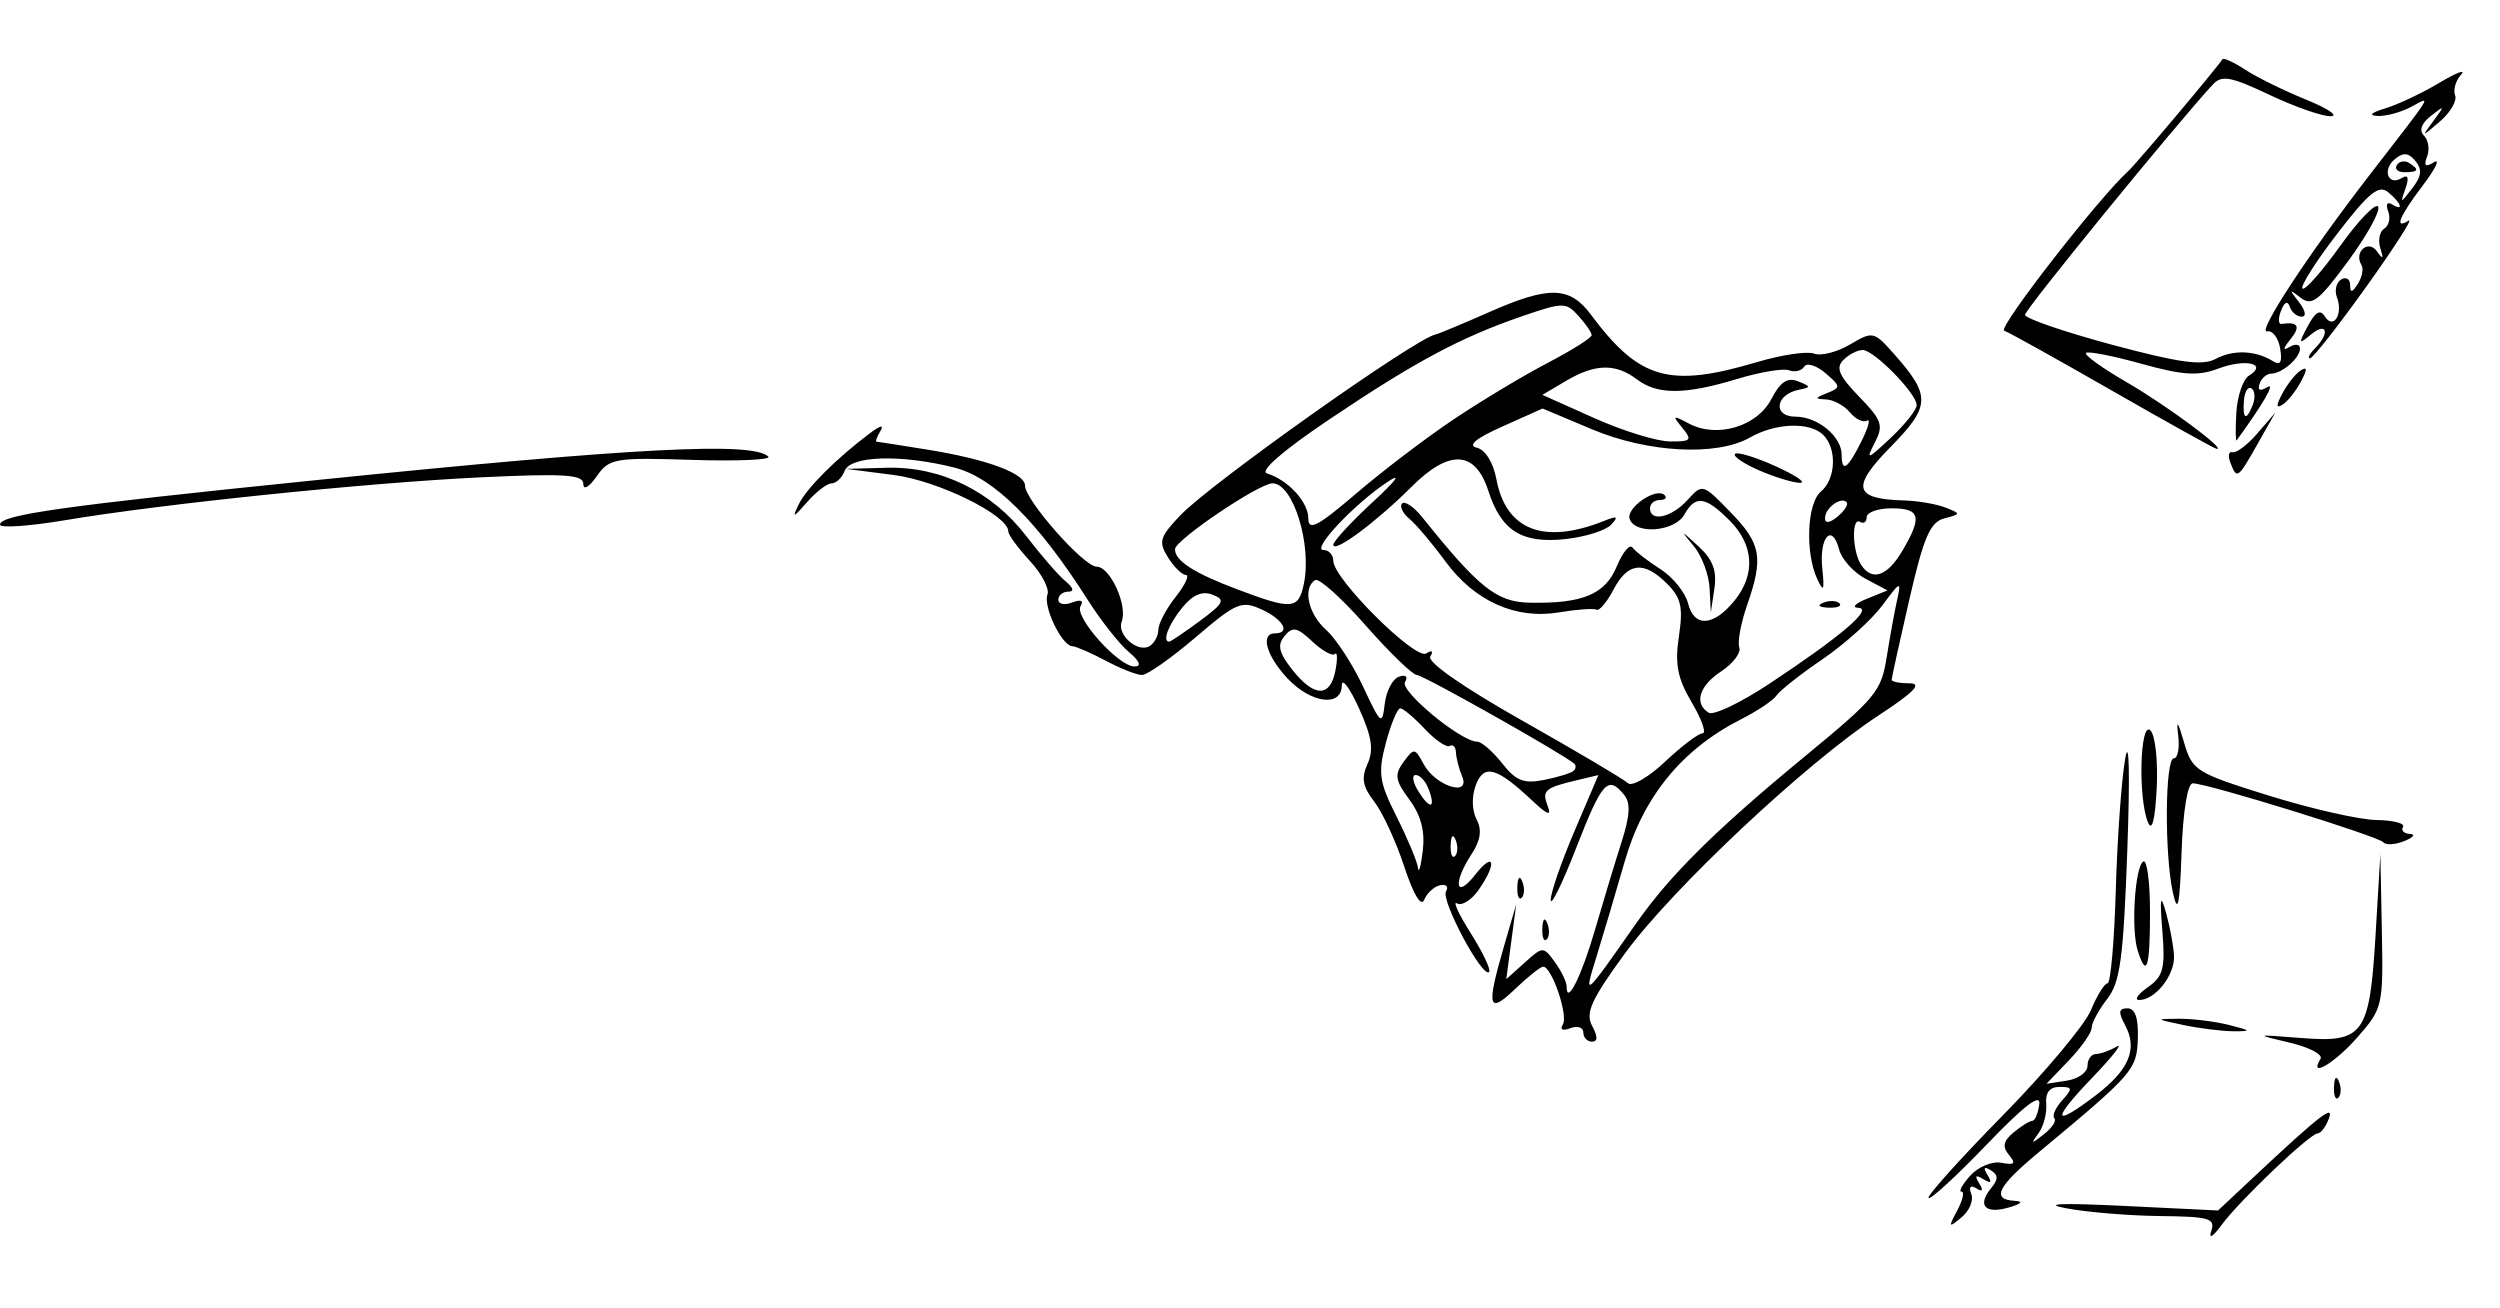 <?xml version="1.0" encoding="UTF-8" standalone="no"?>
<svg
   xmlns:dc="http://purl.org/dc/elements/1.1/"
   xmlns:cc="http://creativecommons.org/ns#"
   xmlns:rdf="http://www.w3.org/1999/02/22-rdf-syntax-ns#"
   xmlns:svg="http://www.w3.org/2000/svg"
   xmlns="http://www.w3.org/2000/svg"
   xmlns:sodipodi="http://sodipodi.sourceforge.net/DTD/sodipodi-0.dtd"
   xmlns:inkscape="http://www.inkscape.org/namespaces/inkscape"
   version="1.1"
   id="svg4299"
   width="300"
   height="157"
   viewBox="0 0 300 157"
   sodipodi:docname="mm29.svg"
   inkscape:version="1.0.2-2 (e86c870879, 2021-01-15)">
  <defs
     id="defs4303" />
  <sodipodi:namedview
     pagecolor="#ffffff"
     bordercolor="#666666"
     borderopacity="1"
     objecttolerance="10"
     gridtolerance="10"
     guidetolerance="10"
     inkscape:pageopacity="0"
     inkscape:pageshadow="2"
     inkscape:window-width="1368"
     inkscape:window-height="850"
     id="namedview4301"
     showgrid="false"
     inkscape:zoom="3.68"
     inkscape:cx="150"
     inkscape:cy="78.5"
     inkscape:window-x="-6"
     inkscape:window-y="-6"
     inkscape:window-maximized="1"
     inkscape:current-layer="g4307" />
  <g
     inkscape:groupmode="layer"
     inkscape:label="Image"
     id="g4307">
    <path
       style="fill:#000000"
       d="m 265.346,147.75 c 0.523,-1.547 -0.187,-1.759 -6.127,-1.824 -3.695,-0.041 -8.744,-0.455 -11.219,-0.922 -3,-0.565 -0.722,-0.664 6.831,-0.297 l 11.331,0.55 4.169,-3.901 c 8.141,-7.619 9.825,-8.927 9.117,-7.082 -0.364,0.95 -0.953,1.726 -1.308,1.726 -0.931,0 -9.388,8.053 -11.552,11 -1.039,1.416 -1.579,1.741 -1.244,0.75 z m -30.474,-2.5 c 0.659,-1.238 0.888,-2.25 0.509,-2.25 -0.38,0 0.094,-0.867 1.053,-1.926 0.967,-1.069 2.634,-1.754 3.744,-1.54 1.567,0.302 1.762,0.098 0.9,-0.942 -0.825,-0.994 -0.683,-1.675 0.565,-2.71 0.916,-0.76 1.924,-1.383 2.239,-1.383 0.315,0 0.69,-0.9 0.833,-2 0.177,-1.357 -1.849,0.198 -6.303,4.84 -3.61,3.762 -6.752,6.652 -6.982,6.421 -0.23,-0.23 3.758,-4.671 8.863,-9.868 5.105,-5.197 9.883,-10.899 10.617,-12.671 0.734,-1.772 1.633,-3.222 1.998,-3.222 0.365,0 0.81,-5.062 0.989,-11.25 0.179,-6.188 0.689,-13.275 1.133,-15.75 0.471,-2.625 0.575,1.957 0.248,11 -0.47,13.032 -0.855,15.88 -2.418,17.885 -1.022,1.312 -1.859,2.862 -1.859,3.445 0,0.583 -1.22,2.334 -2.712,3.891 l -2.712,2.831 2.462,-0.376 c 1.354,-0.207 2.462,-1.006 2.462,-1.776 0,-0.77 0.45,-1.407 1,-1.416 0.55,-0.008 1.675,-0.411 2.5,-0.894 0.825,-0.484 -0.506,1.211 -2.958,3.765 -4.935,5.141 -4.725,6.03 0.486,2.056 3.965,-3.024 5.012,-5.535 3.493,-8.373 C 254.17,121.45 254.231,121 255.295,121 c 0.924,0 1.326,1.168 1.245,3.613 -0.125,3.769 -0.477,4.174 -11.945,13.706 -4.901,4.074 -5.662,5.619 -2.845,5.78 1.117,0.064 0.845,0.358 -0.75,0.815 -2.813,0.805 -3.763,-0.29 -2.046,-2.359 0.861,-1.038 0.846,-1.561 -0.06,-2.121 -0.813,-0.503 -0.941,-0.32 -0.394,0.565 0.569,0.921 0.421,1.069 -0.5,0.5 -0.921,-0.569 -1.069,-0.421 -0.5,0.5 0.532,0.861 0.418,1.067 -0.334,0.603 -0.711,-0.44 -0.941,-0.181 -0.609,0.685 0.294,0.765 -0.235,2.026 -1.175,2.802 -1.565,1.291 -1.608,1.22 -0.51,-0.84 z m 11.651,-11.061 c -0.289,-0.289 0.132,-1.254 0.937,-2.143 1.296,-1.432 1.259,-1.617 -0.315,-1.617 -1.181,0 -1.718,0.684 -1.598,2.036 0.099,1.12 -0.32,2.711 -0.933,3.536 -0.971,1.308 -0.887,1.322 0.661,0.107 0.976,-0.766 1.537,-1.629 1.248,-1.919 z m 33.557,-3.772 c 0.048,-1.165 0.285,-1.402 0.604,-0.604 0.289,0.722 0.253,1.584 -0.079,1.917 -0.332,0.332 -0.569,-0.258 -0.525,-1.312 z m -1.618,-3.354 c 0.319,-0.515 -1.342,-1.389 -3.691,-1.942 -4.242,-0.999 -4.233,-1.002 1.357,-0.562 7.53,0.593 8.226,-0.375 8.945,-12.456 l 0.572,-9.602 0.178,9.215 c 0.174,8.992 0.103,9.301 -2.925,12.75 -2.77,3.155 -5.92,5 -4.435,2.598 z M 190,123.893 c 0,-0.609 -0.698,-0.839 -1.552,-0.511 -0.939,0.36 -1.296,0.181 -0.904,-0.453 C 188.209,121.852 186.215,116 185.183,116 c -0.316,0 -1.836,1.209 -3.379,2.687 -3.236,3.101 -3.463,2.204 -1.31,-5.187 l 1.456,-5 -0.598,4.5 -0.598,4.5 2.212,-1.987 c 2.182,-1.959 2.232,-1.96 3.622,-0.059 0.775,1.06 1.41,2.382 1.41,2.937 0,2.345 1.795,-1.267 3.425,-6.891 0.956,-3.3 2.374,-7.983 3.149,-10.406 1.046,-3.267 1.122,-4.754 0.295,-5.75 -1.928,-2.324 -2.622,-1.547 -5.723,6.406 -1.662,4.263 -3.038,7.075 -3.057,6.25 -0.019,-0.825 1.259,-4.535 2.842,-8.245 l 2.878,-6.745 -2.655,0.633 c -3.796,0.906 -4.144,1.221 -3.421,3.105 0.466,1.215 -0.033,1.044 -1.794,-0.614 -4.325,-4.073 -5.864,-4.507 -6.838,-1.928 -0.51,1.351 -0.474,3.041 0.087,4.111 0.673,1.284 0.492,2.521 -0.618,4.215 -2.251,3.435 -1.901,5.447 0.429,2.468 2.323,-2.97 2.693,-1.434 0.432,1.794 -0.863,1.232 -2.024,1.957 -2.582,1.613 -0.557,-0.344 0.181,1.266 1.641,3.578 1.46,2.312 2.451,4.407 2.203,4.655 -0.791,0.791 -5.821,-8.625 -5.17,-9.678 0.344,-0.556 0.029,-0.887 -0.7,-0.736 -0.728,0.151 -1.591,0.94 -1.918,1.754 -0.364,0.907 -1.292,-0.642 -2.397,-4 -0.992,-3.014 -2.614,-6.522 -3.604,-7.797 -1.385,-1.784 -1.569,-2.826 -0.798,-4.518 0.762,-1.672 0.514,-3.276 -1.031,-6.682 -1.118,-2.465 -2.043,-3.694 -2.055,-2.732 -0.033,2.656 -3.747,2.15 -6.57,-0.896 C 151.937,78.64 151.221,76 153,76 c 1.925,0 0.977,-1.69 -1.609,-2.868 -2.399,-1.093 -3.036,-0.824 -7.909,3.339 C 140.566,78.962 137.668,81 137.041,81 c -0.627,0 -2.58,-0.769 -4.341,-1.708 -1.76,-0.939 -3.574,-1.727 -4.031,-1.75 -1.259,-0.064 -3.519,-4.769 -2.973,-6.191 0.264,-0.687 -0.685,-2.505 -2.108,-4.04 C 122.164,65.776 121,64.185 121,63.774 c 0,-1.944 -8.419,-6.092 -13.749,-6.775 L 101.5,56.262 l 4.934,-0.131 c 6.476,-0.172 12.611,2.836 16.717,8.198 1.757,2.294 3.878,4.734 4.713,5.421 0.952,0.784 1.074,1.25 0.327,1.25 C 127.536,71 127,71.436 127,71.969 c 0,0.533 0.749,0.681 1.664,0.33 1.046,-0.401 1.419,-0.242 1.004,0.43 -0.794,1.284 4.57,7.281 6.483,7.249 0.87,-0.014 0.62,-0.636 -0.703,-1.75 C 134.319,77.277 132.11,74.475 130.538,72 124.564,62.593 119.225,57.294 114.532,56.112 c -6.398,-1.611 -12.472,-1.432 -13.17,0.388 -0.317,0.825 -1.018,1.5 -1.558,1.5 -0.54,0 -1.868,1.012 -2.949,2.25 -1.689,1.932 -1.83,1.967 -0.996,0.25 0.938,-1.934 4.576,-5.557 8.584,-8.55 1.244,-0.929 1.672,-1.001 1.191,-0.2 -0.413,0.688 -0.612,1.253 -0.442,1.256 0.17,0.003 3.009,0.447 6.309,0.985 6.98,1.14 11.5,2.821 11.5,4.277 C 123,60.014 130.05,68 131.592,68 c 1.63,0 3.754,4.658 3.009,6.599 -0.603,1.571 1.949,3.797 3.356,2.928 C 138.53,77.172 139,76.294 139,75.576 c 0,-0.718 0.933,-2.492 2.073,-3.941 C 142.213,70.186 142.771,69 142.313,69 c -0.458,0 -1.426,-0.951 -2.152,-2.113 -1.173,-1.879 -1.006,-2.441 1.509,-5.076 3.64,-3.813 28.066,-21.126 30.574,-21.67 0.41,-0.089 3.278,-1.282 6.374,-2.651 7.262,-3.212 9.735,-3.159 12.286,0.261 5.835,7.823 9.397,8.834 20.013,5.681 2.905,-0.863 5.952,-1.311 6.772,-0.997 0.819,0.314 2.758,-0.177 4.309,-1.093 2.76,-1.63 2.872,-1.604 5.384,1.247 4.335,4.921 4.276,6.165 -0.527,11.059 -4.753,4.843 -4.395,6.235 1.644,6.408 1.65,0.047 3.876,0.428 4.946,0.847 1.889,0.739 1.885,0.778 -0.132,1.305 -1.696,0.444 -2.468,2.235 -4.196,9.744 C 227.953,77.011 227,81.342 227,81.576 227,81.809 227.97,82 229.155,82 c 1.56,0 0.525,1.067 -3.75,3.867 -8.659,5.671 -24.749,20.775 -30.426,28.562 -4.034,5.533 -4.753,7.124 -3.924,8.673 C 191.748,124.398 191.742,125 191.035,125 190.466,125 190,124.502 190,123.893 Z m 6.301,-13.035 c 4.07,-5.818 9.473,-11.177 20.115,-19.953 8.794,-7.252 9.328,-7.901 10.003,-12.144 0.372,-2.343 0.928,-5.385 1.234,-6.76 0.521,-2.342 0.409,-2.301 -1.776,0.65 -1.283,1.733 -4.507,4.634 -7.166,6.448 -2.658,1.814 -5.143,3.772 -5.522,4.35 -0.379,0.578 -2.298,1.868 -4.265,2.865 -7.074,3.588 -11.719,9.261 -13.954,17.04 -1.129,3.93 -2.661,9.101 -3.405,11.49 -1.548,4.971 -1.507,4.937 4.735,-3.986 z M 169.13,95.962 c -1.716,-2.321 -1.822,-3.001 -0.706,-4.527 1.25,-1.71 1.366,-1.697 2.413,0.26 1.405,2.626 5.668,3.993 4.623,1.482 -0.384,-0.922 -0.72,-2.22 -0.746,-2.883 -0.026,-0.663 -0.357,-1.015 -0.736,-0.781 -0.378,0.234 -1.732,-0.686 -3.008,-2.044 C 169.695,86.111 168.373,85 168.032,85 c -0.341,0 -1.115,1.857 -1.721,4.127 -0.974,3.651 -0.825,4.677 1.293,8.895 1.317,2.623 2.467,5.378 2.555,6.123 0.088,0.745 0.347,-0.177 0.575,-2.048 0.286,-2.344 -0.214,-4.253 -1.605,-6.135 z m 5.553,4.85 c -0.319,-0.798 -0.556,-0.561 -0.604,0.604 -0.043,1.054 0.193,1.645 0.525,1.312 0.332,-0.332 0.368,-1.195 0.079,-1.917 z m -3.267,-6.169 C 171.07,93.739 170.38,93 169.885,93 c -0.496,0 -0.352,0.88 0.319,1.955 1.415,2.267 2.132,2.083 1.213,-0.311 z M 204.307,88 c 0.49,0 -0.092,-1.665 -1.292,-3.699 -1.722,-2.919 -2.048,-4.595 -1.546,-7.947 0.523,-3.485 0.268,-4.617 -1.416,-6.301 -2.788,-2.788 -4.714,-2.58 -6.43,0.697 -0.792,1.512 -1.713,2.599 -2.046,2.415 -0.333,-0.185 -2.342,-0.042 -4.464,0.316 -5.227,0.883 -10.158,-1.325 -13.674,-6.125 -1.554,-2.121 -3.493,-4.414 -4.309,-5.096 -0.816,-0.682 -1.212,-1.512 -0.879,-1.845 0.333,-0.333 1.425,0.417 2.427,1.666 6.798,8.476 8.922,10.165 12.882,10.242 6.38,0.124 9.063,-0.999 10.463,-4.378 0.702,-1.694 1.546,-2.702 1.877,-2.24 0.33,0.462 1.831,1.623 3.335,2.58 1.504,0.957 3.004,2.814 3.333,4.126 0.732,2.916 3.059,2.768 5.587,-0.354 2.537,-3.133 2.312,-6.683 -0.609,-9.603 -2.909,-2.909 -4.105,-3.065 -5.425,-0.705 -1.139,2.037 -5.834,2.439 -6.554,0.561 -0.516,-1.343 3.181,-3.897 4.186,-2.892 C 200.072,59.739 199.808,60 199.167,60 198.525,60 198,60.45 198,61 c 0,1.686 2.589,1.112 4.497,-0.997 1.793,-1.982 1.833,-1.97 5.155,1.45 3.698,3.807 3.991,5.449 1.998,11.171 -0.743,2.132 -1.165,4.41 -0.938,5.062 0.227,0.652 -0.741,1.942 -2.15,2.865 -2.667,1.748 -3.313,3.867 -1.516,4.977 0.575,0.356 3.838,-1.202 7.25,-3.461 8.655,-5.73 12.54,-9.042 10.704,-9.126 -0.825,-0.038 -0.375,-0.523 1,-1.08 l 2.5,-1.011 -2.625,-1.391 c -1.443,-0.765 -2.876,-2.352 -3.183,-3.526 -0.846,-3.235 -2.407,-1.478 -2.018,2.273 0.276,2.666 0.162,2.913 -0.596,1.294 -1.481,-3.16 -1.241,-9.119 0.422,-10.5 1.802,-1.495 1.963,-5.137 0.3,-6.8 -1.602,-1.602 -5.719,-1.461 -8.8,0.3 -3.972,2.271 -12.254,1.839 -18.973,-0.989 l -5.913,-2.489 -4.807,2.148 c -3.206,1.433 -4.235,2.284 -3.09,2.556 1.021,0.242 1.973,1.773 2.349,3.775 1.151,6.134 5.702,7.895 12.934,5.004 1.579,-0.631 1.755,-0.534 0.837,0.461 -0.64,0.693 -3.115,1.47 -5.5,1.726 -5.217,0.56 -7.685,-0.987 -9.237,-5.788 -1.573,-4.865 -4.682,-5.022 -9.238,-0.466 C 165.155,62.645 160,66.463 160,65.372 c 0,-0.42 2.138,-2.735 4.75,-5.144 2.798,-2.58 3.517,-3.565 1.75,-2.395 C 162.524,60.463 157.313,66 158.813,66 159.466,66 160,66.592 160,67.316 c 0,2.127 9.821,11.913 11.138,11.098 0.705,-0.436 0.904,-0.291 0.499,0.364 -0.407,0.659 3.962,3.703 11.095,7.73 6.472,3.654 12.151,7.015 12.619,7.469 0.468,0.454 2.475,-0.705 4.458,-2.576 C 201.794,89.531 203.817,88 204.307,88 Z m 0.843,-17.421 c -0.082,-1.607 -0.921,-3.857 -1.863,-5 -1.682,-2.041 -1.671,-2.041 0.58,0.029 1.666,1.531 2.175,2.899 1.863,5 L 205.3,73.5 Z m 13.663,1.738 c 0.722,-0.289 1.584,-0.253 1.917,0.079 0.332,0.332 -0.258,0.569 -1.312,0.525 -1.165,-0.048 -1.402,-0.285 -0.604,-0.604 z m -7.714,-15.871 c -1.871,-0.812 -3.175,-1.702 -2.899,-1.979 0.276,-0.276 2.482,0.396 4.901,1.493 2.419,1.098 3.724,1.988 2.899,1.979 -0.825,-0.009 -3.031,-0.681 -4.901,-1.493 z m -22.255,36.044 c 0.269,-0.269 0.302,-0.649 0.073,-0.845 C 187.469,90.411 170.77,81 170.028,81 c -0.501,0 -3.267,-2.677 -6.147,-5.949 -2.88,-3.272 -5.607,-5.72 -6.059,-5.441 -1.526,0.943 -0.837,4.067 1.319,5.985 1.178,1.048 3.168,4.1 4.421,6.782 2.148,4.595 2.299,4.715 2.608,2.077 0.181,-1.54 0.954,-3.005 1.718,-3.257 0.821,-0.27 1.112,-0.009 0.712,0.639 C 167.942,82.903 175.308,89 177.256,89 c 0.526,0 1.875,1.168 2.998,2.595 1.666,2.118 2.599,2.484 5.071,1.99 1.666,-0.333 3.25,-0.826 3.519,-1.095 z M 160.251,80.465 c 0.266,-1.394 0.24,-2.29 -0.059,-1.991 -0.299,0.299 -1.522,-0.375 -2.718,-1.499 -1.828,-1.717 -2.358,-1.821 -3.329,-0.651 -0.898,1.082 -0.693,1.98 0.922,4.033 2.62,3.33 4.56,3.37 5.184,0.107 z m -16.29,-5.937 c 2.923,-2.156 3.119,-2.56 1.539,-3.167 -1.246,-0.478 -2.388,0.016 -3.656,1.582 C 140.213,74.959 139.439,77 140.306,77 c 0.168,0 1.813,-1.112 3.656,-2.472 z m 12.497,-4.445 C 157.457,65.349 155.171,58 152.701,58 151.081,58 141,64.81 141,65.904 c 0,1.401 2.26,2.855 7.522,4.838 6.54,2.465 7.292,2.402 7.937,-0.659 z m 71.826,-3.988 C 230.695,62.014 230.44,61 227,61 c -1.65,0 -3,0.477 -3,1.059 0,0.582 -0.358,0.838 -0.796,0.567 -1.028,-0.635 -0.938,3.489 0.111,5.124 1.313,2.045 3.143,1.436 4.969,-1.654 z M 174.5,50.28 c 3.3,-2.204 8.363,-5.241 11.25,-6.748 2.888,-1.508 5.25,-2.996 5.25,-3.308 0,-0.312 -0.711,-1.353 -1.581,-2.313 -1.504,-1.662 -1.834,-1.66 -6.798,0.048 -7.365,2.534 -12.792,5.439 -23.094,12.363 -5.51,3.703 -8.405,6.206 -7.5,6.485 2.548,0.787 4.973,3.429 4.973,5.417 0,1.536 1.135,0.941 5.75,-3.011 3.163,-2.709 8.45,-6.728 11.75,-8.932 z m 47.091,9.977 C 220.897,59.564 219,60.973 219,62.181 c 0,0.663 0.574,0.587 1.524,-0.202 0.838,-0.696 1.318,-1.471 1.067,-1.723 z m 1.768,-7.274 c 0.828,-1.659 1.137,-2.789 0.687,-2.511 -0.45,0.278 -1.375,-0.164 -2.054,-0.983 -0.68,-0.819 -1.968,-1.521 -2.863,-1.559 -1.392,-0.06 -1.373,-0.171 0.135,-0.767 1.648,-0.652 1.634,-0.807 -0.215,-2.39 -1.088,-0.931 -2.233,-1.281 -2.544,-0.776 -0.312,0.504 -1.125,0.702 -1.809,0.44 -0.683,-0.262 -3.481,0.203 -6.218,1.033 -6.284,1.906 -9.575,1.923 -12.035,0.063 -2.568,-1.943 -5.015,-1.897 -8.495,0.159 l -2.862,1.691 6.208,2.781 c 3.414,1.53 7.501,2.794 9.08,2.809 2.563,0.025 2.725,-0.151 1.5,-1.636 -1.24,-1.503 -1.163,-1.552 0.796,-0.509 3.359,1.79 8.183,0.361 9.883,-2.927 1.073,-2.074 1.931,-2.648 3.207,-2.146 1.584,0.624 1.591,0.717 0.077,1.023 C 213.026,47.345 212.717,50 215.46,50 218.124,50 221,52.373 221,54.571 c 0,2.195 0.709,1.718 2.359,-1.588 z M 230,48.618 C 230,47.225 224.878,42 223.513,42 c -0.612,0 -1.653,0.541 -2.314,1.201 -0.935,0.935 -0.515,1.909 1.892,4.393 2.757,2.845 2.961,3.448 1.872,5.549 -1.094,2.111 -0.895,2.05 1.908,-0.58 C 228.592,50.948 230,49.172 230,48.618 Z M 262,123 c -3.374,-0.71 -3.392,-0.737 -0.5,-0.75 1.65,-0.007 4.35,0.33 6,0.75 2.662,0.677 2.718,0.762 0.5,0.75 -1.375,-0.007 -4.075,-0.345 -6,-0.75 z m -4.272,-4.522 c 1.87,-1.31 2.115,-2.251 1.757,-6.75 -0.323,-4.058 -0.227,-4.557 0.431,-2.228 0.466,1.65 0.901,3.98 0.966,5.179 0.125,2.305 -2.242,5.321 -4.176,5.321 -0.633,0 -0.173,-0.685 1.022,-1.522 z m -1.205,-4.407 c -0.812,-2.558 -0.337,-10.068 0.677,-10.695 0.44,-0.272 0.801,2.457 0.801,6.064 0,6.737 -0.405,8.008 -1.477,4.63 z m -71.444,-2.655 c 0.048,-1.165 0.285,-1.402 0.604,-0.604 0.289,0.722 0.253,1.584 -0.079,1.917 -0.332,0.332 -0.569,-0.258 -0.525,-1.312 z M 260.75,107.125 C 259.723,102.502 259.802,91 260.861,91 c 0.474,0 0.709,-1.238 0.522,-2.75 -0.243,-1.975 -0.048,-1.746 0.694,0.812 0.992,3.423 1.393,3.675 10.228,6.425 5.057,1.574 10.846,2.886 12.864,2.915 2.018,0.029 3.454,0.4 3.191,0.825 -0.263,0.425 0.111,0.804 0.831,0.843 0.72,0.039 0.409,0.427 -0.691,0.864 -1.1,0.436 -2.225,0.5 -2.5,0.141 C 285.459,100.368 264.879,94 263.138,94 c -0.634,0 -1.174,3.301 -1.348,8.25 -0.227,6.461 -0.453,7.518 -1.04,4.875 z m -78.671,-0.708 c 0.048,-1.165 0.285,-1.402 0.604,-0.604 0.289,0.722 0.253,1.584 -0.079,1.917 -0.332,0.332 -0.569,-0.258 -0.525,-1.312 z M 257.75,98.668 c -1.202,-2.935 -0.944,-12.262 0.304,-11.014 0.58,0.58 0.917,3.707 0.75,6.95 -0.197,3.821 -0.568,5.251 -1.054,4.064 z M 0,62.957 c 0,-1.184 7.514,-2.242 38,-5.349 38.166,-3.89 52.372,-4.629 54.195,-2.817 0.393,0.39 -3.72,0.568 -9.139,0.395 C 73.748,54.889 73.115,54.998 71.602,57.158 70.685,58.466 70,58.857 70,58.071 70,56.948 67.757,56.802 57.75,57.277 44.026,57.928 19.499,60.458 7.75,62.434 3.487,63.151 0,63.386 0,62.957 Z m 267.643,-7.445 c -0.314,-0.818 -0.197,-1.381 0.261,-1.25 C 268.361,54.393 269.705,53.375 270.891,52 l 2.155,-2.5 -2.122,3.75 c -2.401,4.243 -2.496,4.309 -3.281,2.262 z M 253.5,46.912 C 246.9,43.127 241.051,39.873 240.502,39.682 239.669,39.392 251.848,23.73 255.418,20.5 256.353,19.654 265.933,8.274 266.687,7.115 c 0.138,-0.212 1.379,0.354 2.757,1.257 1.379,0.903 4.655,2.515 7.281,3.581 2.626,1.066 3.959,1.963 2.962,1.993 -0.997,0.03 -4.302,-1.124 -7.346,-2.564 -4.649,-2.199 -5.736,-2.399 -6.796,-1.25 C 261.024,15.036 243,37.135 243,37.776 c 0,0.431 4.687,2.044 10.416,3.584 8.089,2.175 10.868,2.559 12.44,1.718 2.135,-1.143 4.809,-1.041 6.898,0.262 0.899,0.561 1.143,0.13 0.863,-1.529 -0.214,-1.271 -0.912,-2.191 -1.551,-2.045 -1.33,0.305 4.899,-9.211 12.284,-18.766 7.883,-10.199 7.45,-9.487 4.966,-8.164 -1.201,0.64 -3.001,1.125 -4,1.078 -1.141,-0.054 -0.799,-0.392 0.92,-0.91 1.505,-0.453 4.43,-1.836 6.5,-3.074 2.07,-1.238 3.237,-1.673 2.592,-0.968 -0.645,0.705 -0.966,1.818 -0.715,2.473 0.251,0.655 -0.563,2.063 -1.811,3.128 -2.253,1.924 -2.258,1.924 -0.785,-0.063 1.382,-1.864 1.361,-1.904 -0.31,-0.592 -1.151,0.904 -1.447,1.753 -0.828,2.372 0.53,0.53 0.698,1.658 0.372,2.506 -0.435,1.133 -0.215,1.313 0.828,0.679 0.781,-0.475 0.182,0.771 -1.33,2.769 -2.864,3.783 -3.491,5.342 -1.705,4.239 0.575,-0.355 -1.719,3.218 -5.097,7.941 C 280.57,39.136 277.534,43 277.203,43 276.871,43 277.14,42.46 277.8,41.8 c 1.824,-1.824 1.433,-3.237 -0.464,-1.672 -1.517,1.252 -1.552,1.163 -0.393,-1.013 0.904,-1.696 1.493,-2.026 2.039,-1.143 1.01,1.634 2.224,-0.271 1.453,-2.28 -0.314,-0.819 -0.091,-1.786 0.497,-2.149 0.587,-0.363 1.075,-0.071 1.083,0.649 0.011,0.978 0.248,0.942 0.934,-0.143 0.505,-0.799 0.697,-1.811 0.426,-2.25 -0.946,-1.531 0.808,-3.105 1.844,-1.655 0.744,1.041 0.841,0.957 0.419,-0.361 -0.303,-0.945 -0.09,-2.003 0.474,-2.351 0.563,-0.348 0.774,-1.286 0.468,-2.084 -0.311,-0.81 -0.12,-1.181 0.432,-0.84 1.485,0.918 1.189,-0.096 -0.418,-1.43 -1.14,-0.946 -2.298,-0.009 -6.106,4.939 -2.584,3.358 -4.472,6.333 -4.195,6.61 0.277,0.277 2.311,-2.02 4.52,-5.104 2.209,-3.085 4.262,-5.21 4.563,-4.723 0.301,0.487 -1.314,3.421 -3.59,6.52 -3.515,4.788 -4.373,5.451 -5.711,4.408 -1.389,-1.082 -1.413,-1.021 -0.202,0.523 0.782,0.997 0.925,1.75 0.333,1.75 -0.572,0 -1.219,-0.54 -1.439,-1.199 -0.251,-0.753 -0.641,-0.572 -1.047,0.488 -0.356,0.928 -0.326,1.64 0.067,1.581 1.978,-0.295 2.328,0.292 1.086,1.822 -0.933,1.15 -0.972,1.451 -0.122,0.941 0.688,-0.413 1.25,-0.33 1.25,0.186 0,1.145 -2.142,3.008 -3.475,3.021 -0.536,0.005 -1.157,0.556 -1.38,1.224 -0.262,0.786 0.063,0.925 0.922,0.394 1.046,-0.647 -0.449,1.956 -3.666,6.381 -0.136,0.187 -0.155,-1.301 -0.042,-3.306 0.113,-2.006 0.802,-4.015 1.53,-4.465 2.307,-1.426 -0.44,-2.064 -3.658,-0.85 -2.471,0.933 -4.261,0.822 -9.274,-0.571 -3.416,-0.95 -6.406,-1.532 -6.644,-1.295 -0.238,0.238 1.957,1.816 4.877,3.507 4.766,2.76 12.075,8.17 10.809,8.001 -0.275,-0.037 -5.9,-3.164 -12.5,-6.949 z m 16.849,1.62 c 0.31,-0.807 0.226,-1.676 -0.185,-1.931 -0.412,-0.255 -0.814,0.406 -0.894,1.468 -0.173,2.297 0.298,2.499 1.08,0.463 z m 19.501,-29.212 c -0.838,-1.009 -1.454,-1.064 -2.472,-0.219 -1.558,1.293 -0.799,3.277 0.861,2.251 0.728,-0.45 0.873,-0.033 0.428,1.234 -0.661,1.881 -0.647,1.881 0.813,-0.004 1.111,-1.435 1.204,-2.257 0.37,-3.262 z m -2.237,0.497 c 0.289,-0.467 0.944,-0.591 1.456,-0.274 1.308,0.809 1.161,1.124 -0.525,1.124 -0.801,0 -1.22,-0.382 -0.931,-0.85 z m -13.707,27.359 c 0.608,-1.136 1.598,-2.369 2.2,-2.741 0.784,-0.485 0.781,-0.091 -0.011,1.389 -0.608,1.136 -1.598,2.369 -2.2,2.741 -0.784,0.485 -0.781,0.091 0.011,-1.389 z"
       id="path4872" />
  </g>
</svg>
